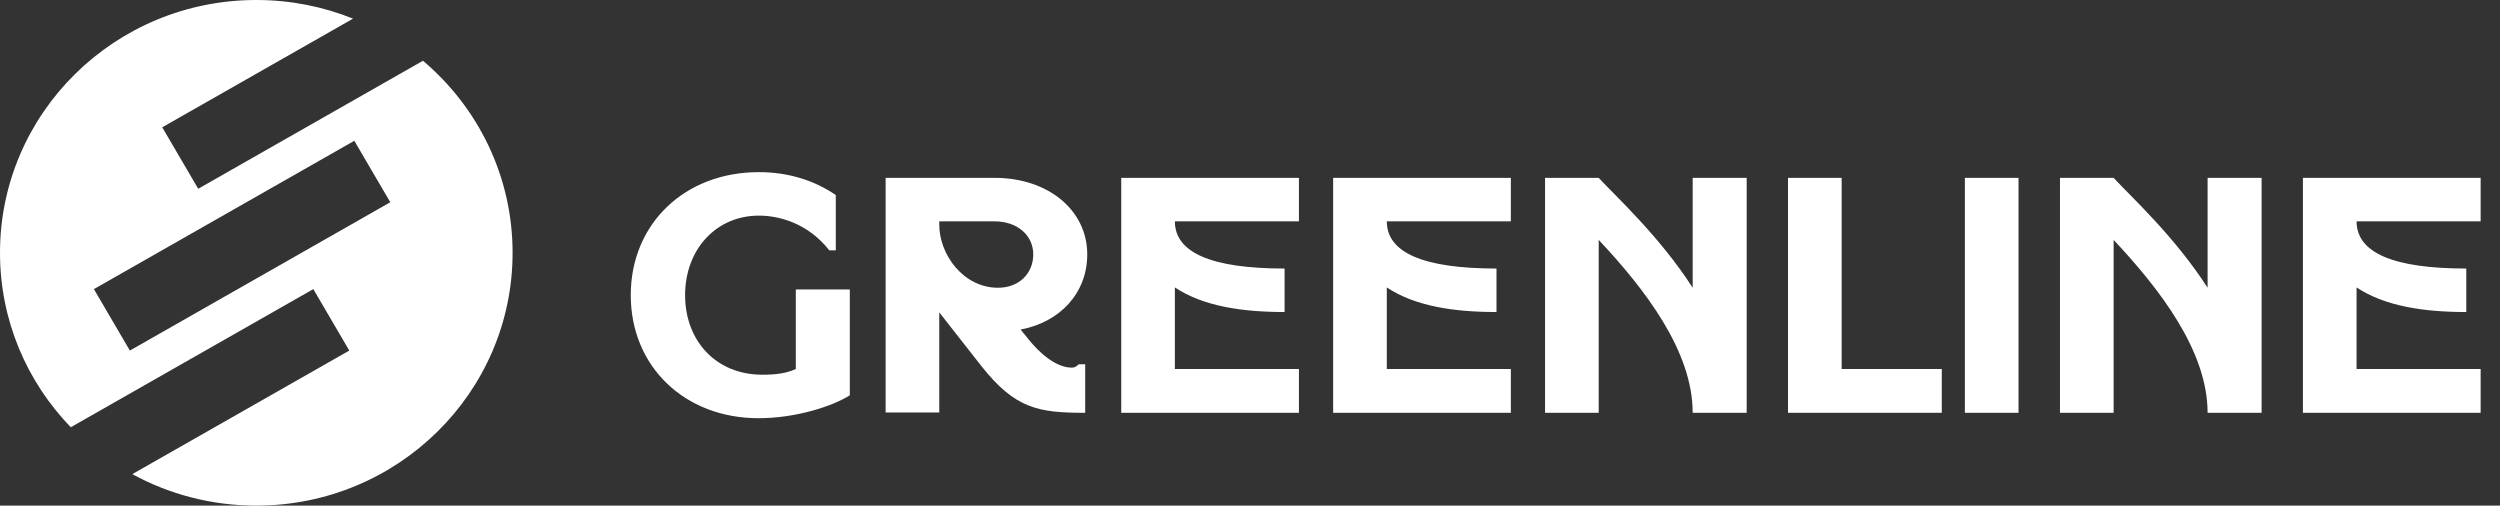<svg width="178" height="36" viewBox="0 0 178 36" fill="none" xmlns="http://www.w3.org/2000/svg">
<rect x="0" y="0" width="178" height="36" fill="#333333" stroke="none"/>
<path fill-rule="evenodd" clip-rule="evenodd" d="M25.137 1.327C23.012 0.471 20.686 0 18.248 0C8.17 0 0 8.059 0 18C0 22.815 1.917 27.189 5.039 30.419L22.308 20.584L24.869 24.96L9.421 33.758C12.037 35.187 15.046 36 18.248 36C28.326 36 36.496 27.941 36.496 18C36.496 12.528 34.022 7.627 30.116 4.326L14.112 13.44L11.551 9.064L25.137 1.327ZM27.788 14.4L9.246 24.96L6.685 20.584L25.227 10.024L27.788 14.4Z" fill="white"/>
<path d="M44.91 21.016C44.91 15.952 48.73 12.256 54.034 12.256C56.151 12.256 58 12.856 59.509 13.888V17.824H59.046C57.538 15.904 55.494 15.352 54.034 15.352C50.993 15.352 48.779 17.752 48.779 21.016C48.779 24.28 50.993 26.68 54.278 26.68C55.251 26.68 55.981 26.584 56.662 26.272V20.608H60.506V28.144C59.265 28.936 56.638 29.776 54.01 29.776C48.73 29.776 44.91 26.08 44.91 21.016ZM77.412 18.112C77.412 20.848 75.49 22.936 72.667 23.464L73.154 24.064C74.079 25.24 75.246 26.176 76.317 26.176C76.536 26.176 76.657 26.08 76.803 25.936H77.266V29.392C73.933 29.392 72.278 29.104 69.869 26.056L66.876 22.24V29.368H63.057V12.664H70.818C74.638 12.664 77.412 14.968 77.412 18.112ZM66.876 16C66.876 18.112 68.58 20.488 71.061 20.488C72.521 20.488 73.567 19.504 73.567 18.112C73.567 16.744 72.424 15.76 70.818 15.76H66.876V16ZM79.832 12.664H92.484V15.76H83.651C83.651 17.968 86.206 19.12 91.462 19.12V22.216C88.445 22.216 85.671 21.808 83.651 20.464V26.272H92.484V29.392H79.832V12.664ZM94.92 12.664H107.572V15.76H98.74C98.74 17.968 101.295 19.12 106.55 19.12V22.216C103.533 22.216 100.759 21.808 98.74 20.464V26.272H107.572V29.392H94.92V12.664ZM113.828 12.664C115.044 13.984 118.158 16.816 120.519 20.488V12.664H124.363V29.392H120.519C120.519 25 117.137 20.608 113.828 17.08V29.392H110.008V12.664H113.828ZM127.306 29.392V12.664H131.126V26.272H138.255V29.392H127.306ZM139.899 12.664H143.719V29.392H139.899V12.664ZM150.49 12.664C151.707 13.984 154.821 16.816 157.181 20.488V12.664H161.026V29.392H157.181C157.181 25 153.799 20.608 150.49 17.08V29.392H146.67V12.664H150.49ZM163.968 12.664H176.621V15.76H167.788C167.788 17.968 170.343 19.12 175.599 19.12V22.216C172.582 22.216 169.808 21.808 167.788 20.464V26.272H176.621V29.392H163.968V12.664Z" fill="white"/>
</svg>

